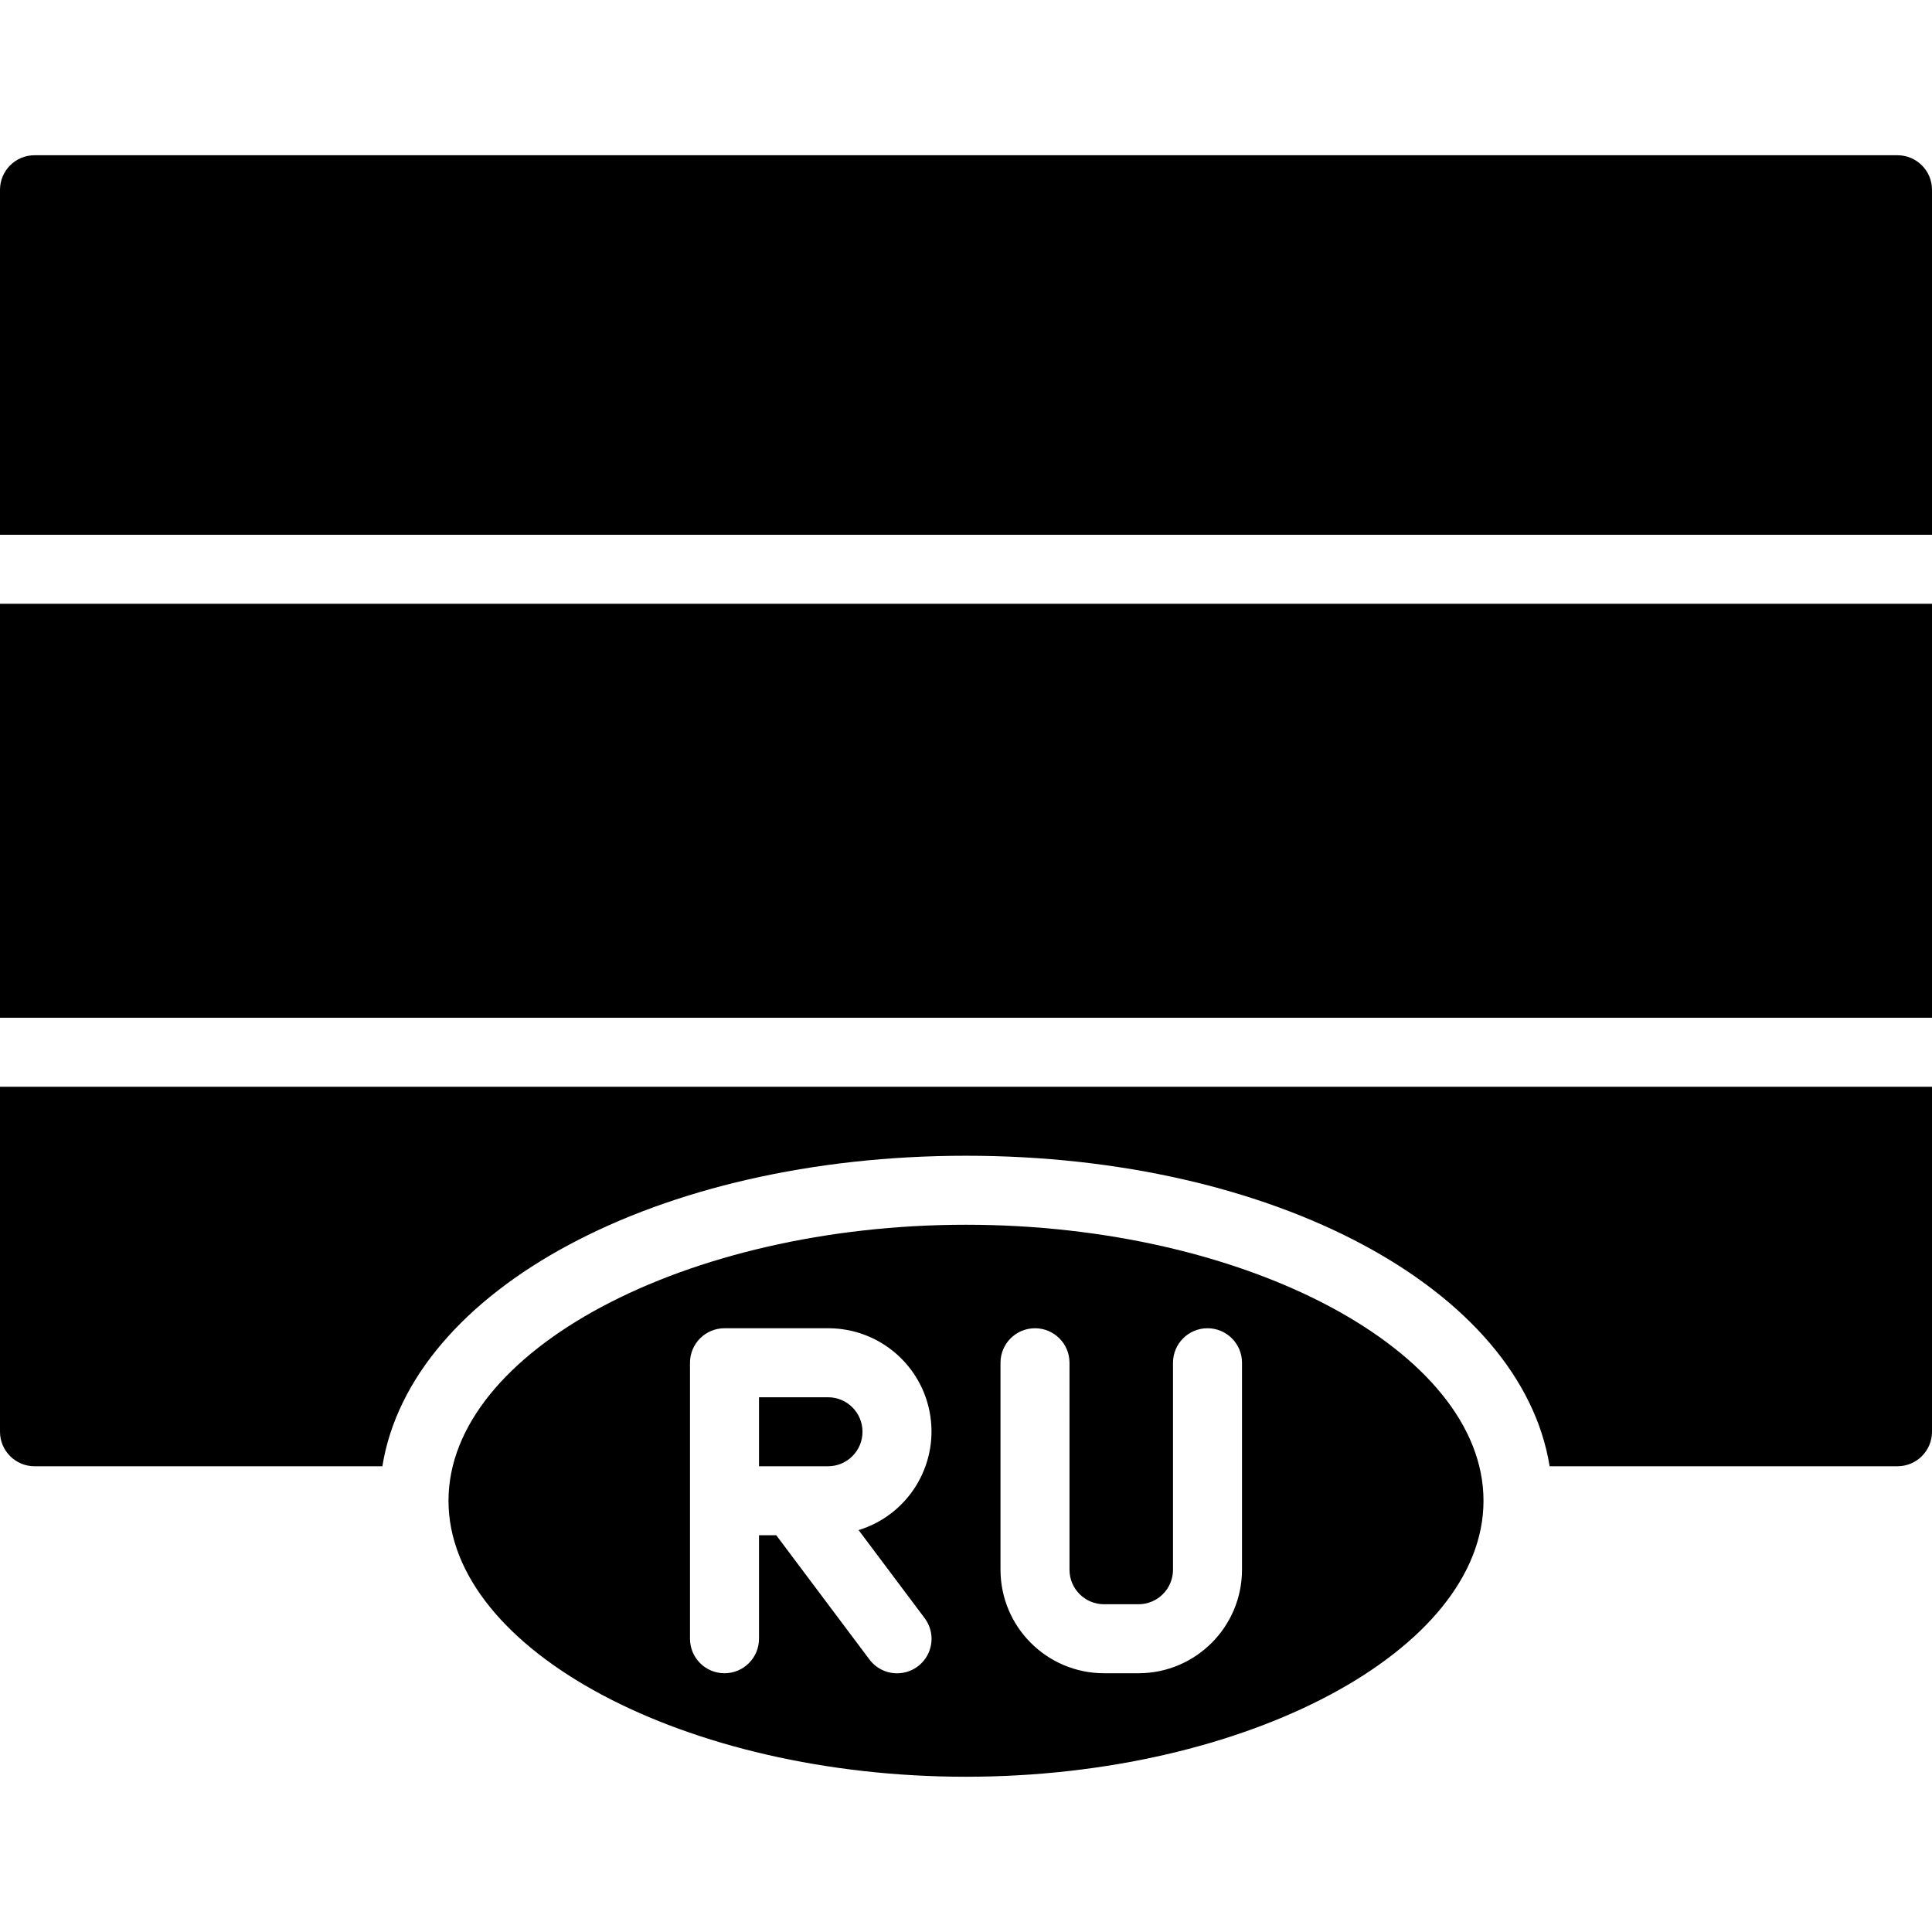<?xml version="1.0" encoding="iso-8859-1"?>
<!-- Generator: Adobe Illustrator 19.0.0, SVG Export Plug-In . SVG Version: 6.00 Build 0)  -->
<svg version="1.1" id="Capa_1" xmlns="http://www.w3.org/2000/svg" xmlns:xlink="http://www.w3.org/1999/xlink" x="0px" y="0px"
	 viewBox="0 0 512 512" style="enable-background:new 0 0 512 512;" xml:space="preserve">
<g>
	<g>
		<g>
			<path d="M256,324.571c-74.339,0-137.143,33.491-137.143,73.143S181.661,470.857,256,470.857s137.143-33.491,137.143-73.143
				S330.339,324.571,256,324.571z M246.137,437.89c-1.283,3.009-4.076,5.103-7.324,5.491c-3.248,0.388-6.456-0.99-8.411-3.613
				l-24.683-32.911h-4.576v27.429c0,5.049-4.093,9.143-9.143,9.143s-9.143-4.093-9.143-9.143v-73.143
				c-0.001-2.425,0.962-4.751,2.677-6.466c1.715-1.715,4.041-2.678,6.466-2.677h27.429c13.551-0.039,25.087,9.85,27.119,23.248
				c2.032,13.398-6.052,26.263-19.005,30.245l17.484,23.311C246.996,431.415,247.42,434.881,246.137,437.89z M329.143,416
				c-0.017,15.142-12.287,27.412-27.429,27.429h-9.143c-15.142-0.017-27.412-12.287-27.429-27.429v-54.857
				c0-5.049,4.093-9.143,9.143-9.143c5.049,0,9.143,4.093,9.143,9.143V416c0.005,5.047,4.095,9.138,9.143,9.143h9.143
				c5.047-0.005,9.138-4.096,9.143-9.143v-54.857c0-5.049,4.093-9.143,9.143-9.143c5.049,0,9.143,4.093,9.143,9.143V416z"/>
			<path d="M219.429,370.286h-18.286v18.286h18.286c5.049,0,9.143-4.093,9.143-9.143S224.478,370.286,219.429,370.286z"/>
			<path d="M0,379.429c0.005,5.047,4.095,9.138,9.143,9.143h92.189c7.569-46.818,72.768-82.286,154.669-82.286
				s147.099,35.468,154.669,82.286h92.189c5.047-0.005,9.138-4.095,9.143-9.143V288H0V379.429z"/>
			<path d="M502.857,41.143H9.143C4.095,41.148,0.005,45.238,0,50.286v91.429h512V50.286
				C511.995,45.238,507.905,41.148,502.857,41.143z"/>
			<rect y="160" width="512" height="109.714"/>
		</g>
	</g>
</g>
<g>
</g>
<g>
</g>
<g>
</g>
<g>
</g>
<g>
</g>
<g>
</g>
<g>
</g>
<g>
</g>
<g>
</g>
<g>
</g>
<g>
</g>
<g>
</g>
<g>
</g>
<g>
</g>
<g>
</g>
</svg>
